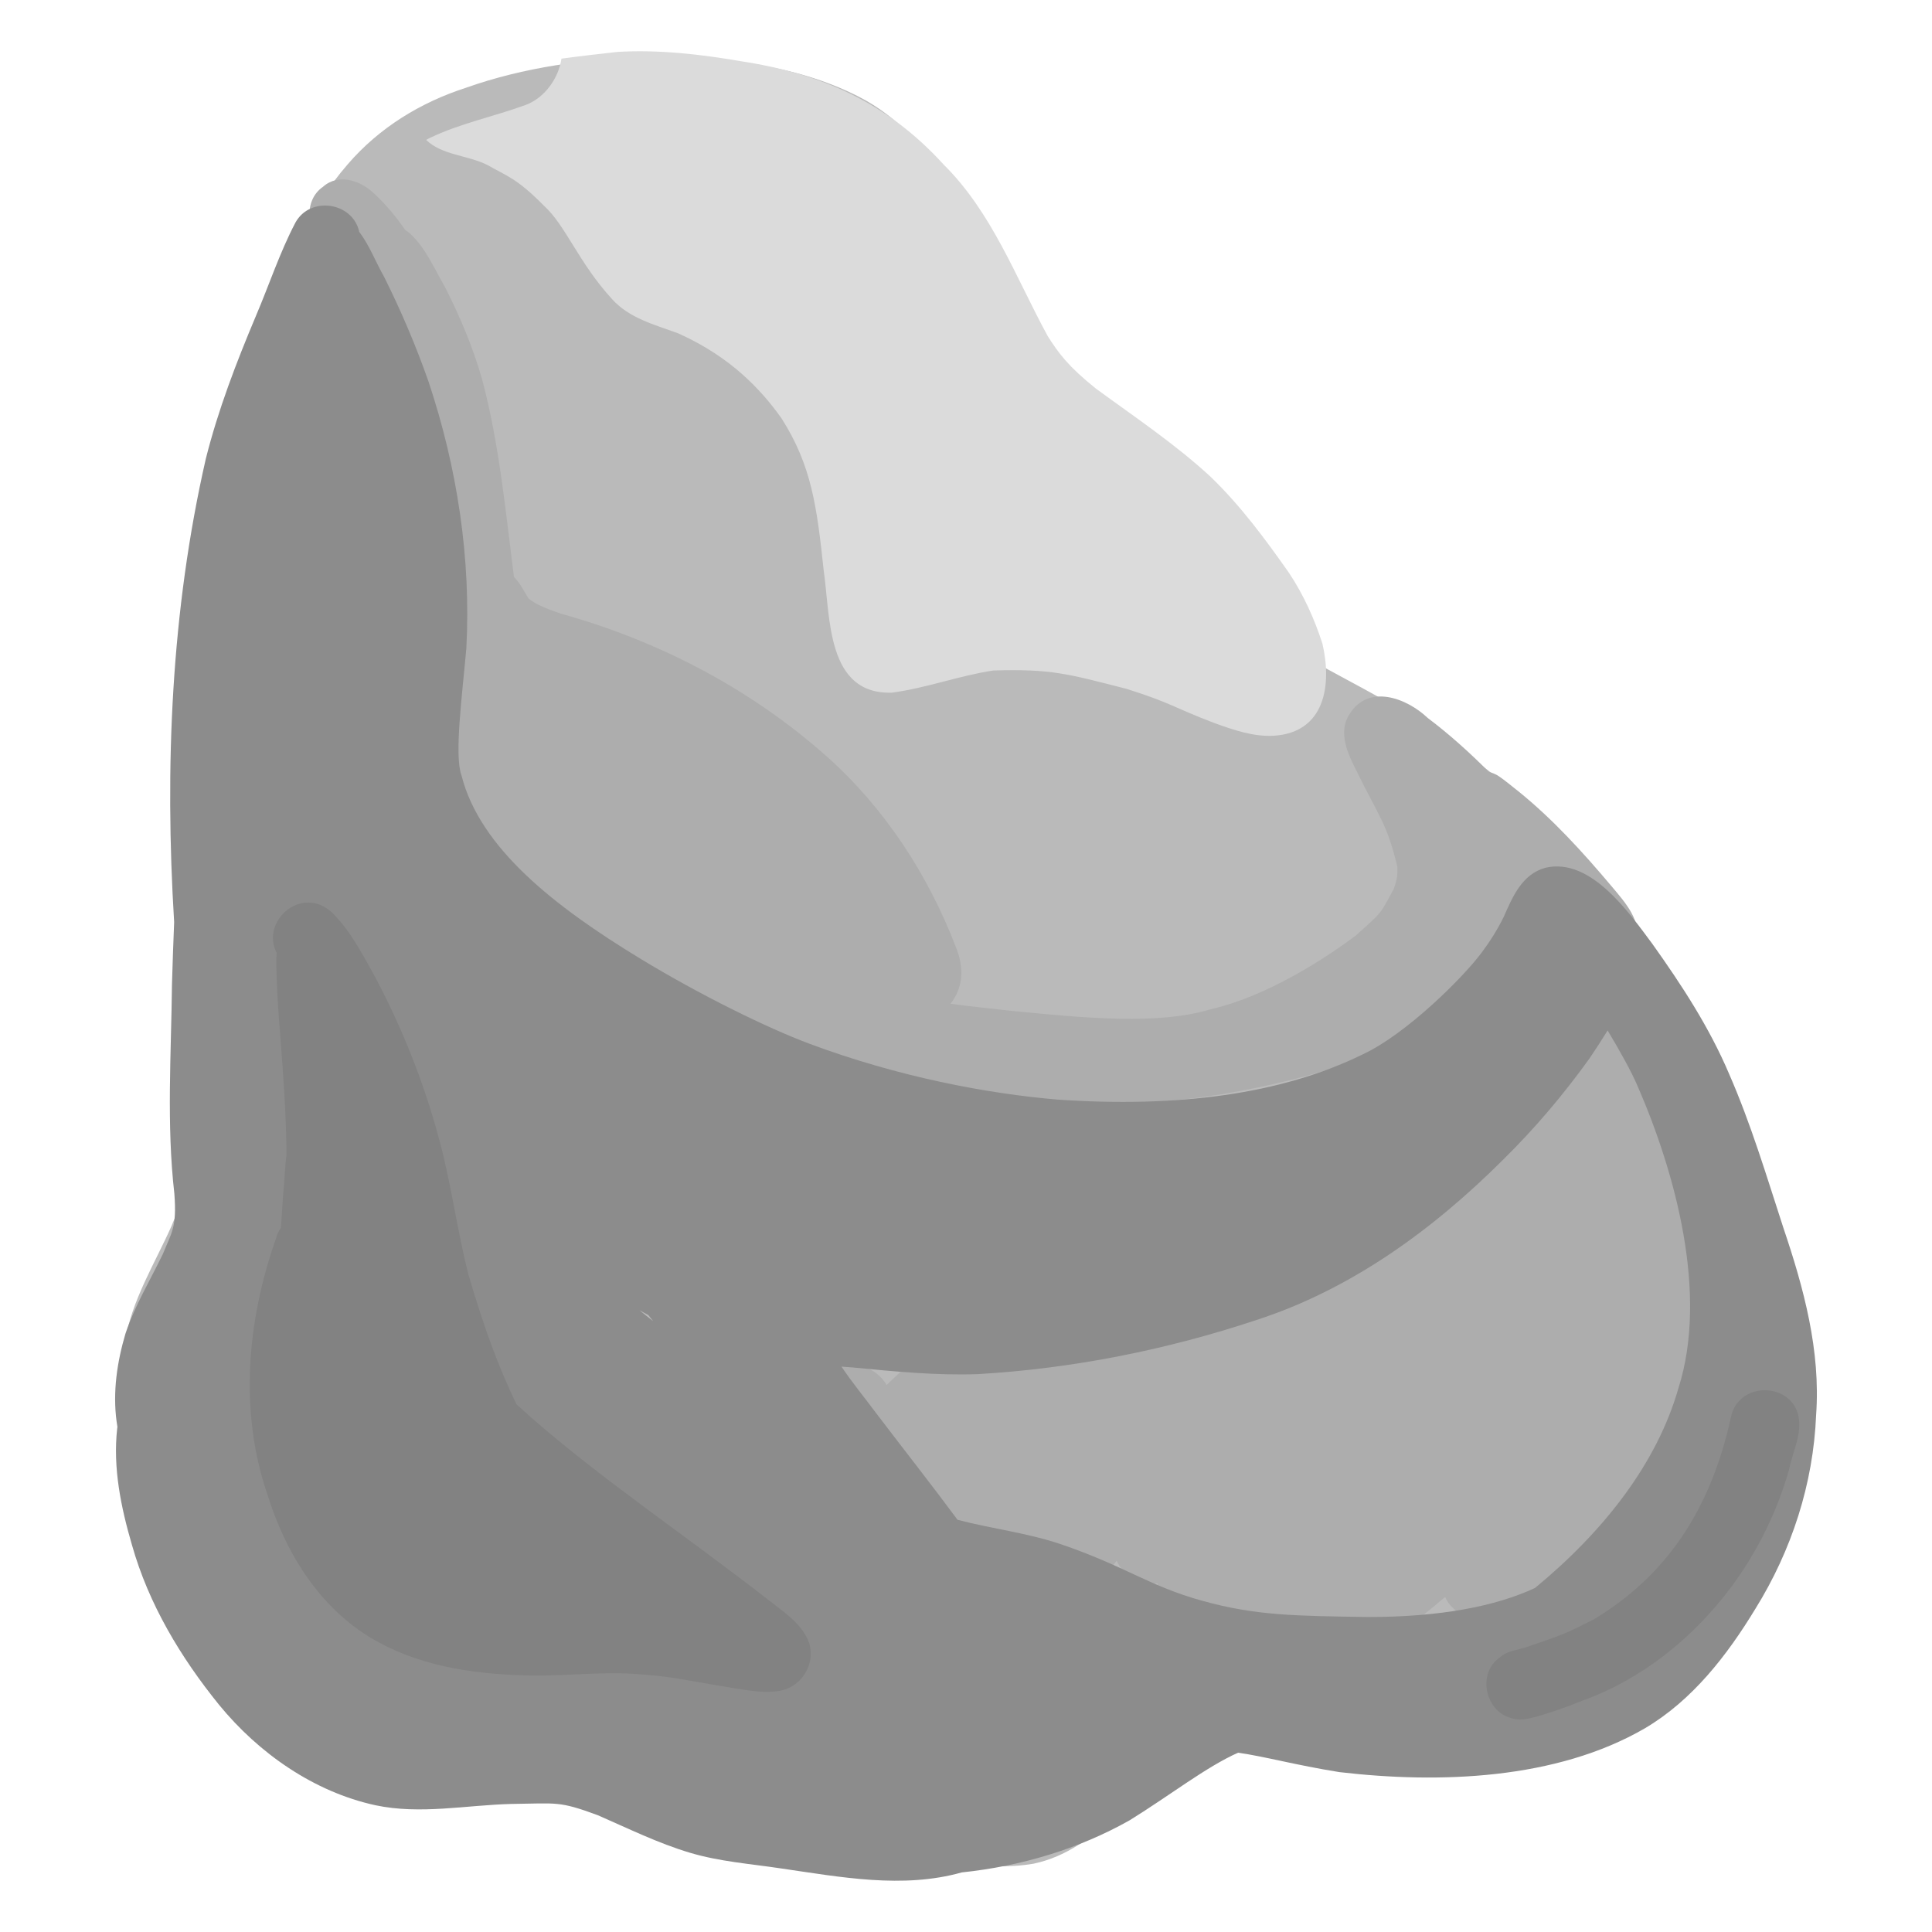 <svg id="ewD4zjmlgRE1" xmlns="http://www.w3.org/2000/svg" xmlns:xlink="http://www.w3.org/1999/xlink" viewBox="0 0 250 250" shape-rendering="geometricPrecision" text-rendering="geometricPrecision"><g transform="translate(-204.406-131.56)"><path d="M433.49,286.52c-.78-2.25-1.66-4.46-2.6-6.65-.42-.99-.79-2.1-1.7-2.73-3.41-6.67-6.26-13.62-10.06-20.1-3.93-7.03-8.81-13.53-14.42-19.3-6.34-5.86-13.67-11.02-21.04-15.5-3.25-1.83-6.56-3.54-9.81-5.37-.89-2.26-1.83-4.5-2.85-6.7-4.07-8.28-9.98-15.77-17.53-21.13-3.67-2.71-7.64-5-11.8-6.89-4.29-8.86-8.26-17.89-13.72-26.1-3.31-4.78-7.23-9.36-12.51-12.02-8.35-4.24-18.01-5.08-27.25-5.13-7.95.28-15.99,1.35-23.51,4.02-5.89,1.9-11.23,5.18-15.29,9.9-5,5.74-7.95,12.89-10.91,19.81-7.64,18.14-9.21,38.03-9.98,57.49-.5,12.55-1.19,25.1-1.44,37.67-.14,5.8,1.01,13.8,1.32,15.94.02.18.04.31.05.41.02.24.02.45.02.62-.7,3.16-1.38,4.17-1.84,5.4-2.2,4.96-5.22,9.7-6.06,15.14-1.15,7.64-.23,15.46,1.36,22.97c1.35,5.65,3.82,10.93,6.33,16.15c2.23,4.78,5.9,8.86,10.19,11.88c3.71,2.44,8.13,3.45,12.5,3.88c3.28.24,6.55-.05,9.81-.42c6.47.39,12.99-.04,19.47.3.19.01.39.02.59.03.19.05.39.09.6.14c8,2.28,15.61,5.74,23.69,7.76c4.56,1.12,8.98,2.72,13.67,3.19c6.41.77,12.93,2.64,19.39,1.54c4.29-.91,7.89-3.55,10.82-6.73c3.81-4.19,5.4-5.93,8.62-7.51.5-.19,1.33-.49,1.79-.57c4.82-1.07,3.87-.87,7.83-1.04c7.28.39,8.93.89,16.73,2.12c4.16.73,8.4,1.3,12.62.75c11.79-1.18,25.01-8.83,32.1-18.26c10.12-15.91,10.95-37.39,4.82-54.96ZM319.03,159.03c.9,1.2,1.95,2.82,3.07,4.69-1.05-1.55-2.06-3.12-3.07-4.69Z" fill="#bababa"/></g><g transform="translate(-204.406-131.56)"><path d="M375.53,214.86c-1.03-3.21-2.45-6.35-4.32-9.16-3.09-4.4-6.33-8.78-10.22-12.51-4.58-4.21-9.77-7.68-14.78-11.35-3.56-2.86-4.79-4.52-6.23-6.79-4.14-7.6-7.2-15.99-13.47-22.2-7.27-7.98-15.74-11.78-26.3-13.38-5.25-.9-10.61-1.51-15.94-1.19-2.4.27-4.81.54-7.21.87-.38,2.57-2.2,5.1-4.66,6-4.07,1.49-8.33,2.34-12.27,4.21-.2.09-.39.2-.58.3c2.05,2.01,5.44,1.97,7.96,3.27c2.46,1.41,3.74,1.66,7.28,5.25c2.79,2.51,4.51,7.4,8.82,12.09c2.23,2.47,5.43,3.28,8.44,4.38.14.06.27.12.41.18c6.49,2.98,10.32,7.02,13.04,10.81c3.96,6.18,4.62,11.58,5.5,19.81.87,5.99.34,15.99,8.8,15.74c4.46-.58,8.72-2.21,13.16-2.87c7.5-.21,9.46.39,17.27,2.39c5.91,1.88,5.94,2.37,11.34,4.42c2.48.89,5.07,1.8,7.73,1.63c6.54-.45,7.48-6.52,6.23-11.9Z" fill="#dbdbdb"/></g><g transform="translate(-204.406-131.56)"><g><path d="M423.3,295.02c-.54-10.11-2.89-20.08-6.98-29.34-1.32-3-2.94-5.85-4.82-8.52c2.08-.02,4.1-1.24,4.67-3.45.74-2.97-1.45-5.35-3.22-7.46-3.7-4.39-7.59-8.68-12.07-12.3-.9-.69-1.76-1.46-2.72-2.07-.35-.19-.71-.34-1.09-.44-2.47-2.47-5.07-4.83-7.91-6.97-2.75-2.61-7.68-4.45-10.13-.5-1.54,2.36-.21,5.16.93,7.39c2.93,5.99,3.9,6.71,5.25,12.3c0,.02.01.03.01.06.02.42,0,.92-.03,1.31-.1.53-.25,1.05-.43,1.56-1.91,3.48-1.41,2.85-4.88,6-4.07,3.06-11.56,7.91-18.83,9.57-6.7,2.04-16.08,1.16-25.9.19-3.09-.36-5.41-.58-7.76-.91c1.48-1.78,1.93-4.39.69-7.37-3.58-9.31-9.17-17.92-16.64-24.58-9.87-8.79-21.77-15-34.48-18.53-2.28-.78-3.45-1.34-4.19-1.99-.57-.95-1.09-1.99-1.86-2.75-1.09-8.56-1.89-17.19-4.11-25.54-1.18-4.17-2.88-8.17-4.84-12.03-1.37-2.35-2.5-5.07-4.54-6.91-.18-.16-.37-.29-.57-.41-1.15-1.67-2.44-3.24-3.94-4.64-1.76-1.74-4.66-2.79-6.72-.95-2.54,1.74-2.23,5.96.46,7.42c9.08,7.21,13.4,37.75,14.89,55.53.64,6.57,1.22,13.26,3.58,19.48c4.76,13.04,16.54,22.1,29.41,26.39c10.78,3.98,21.89,6.96,33.31,8.38c12.28,1.95,24.85,2.1,37.1-.22c9.19-1.78,18.6-4.25,25.92-10.39c4.28-3.55,8.28-7.92,10.39-13.11.94,1.07,1.9,2.12,2.89,3.14-2.49.88-4.03,3.99-2.48,6.54c1.25,1.5,2.41,3.17,3.49,4.96-.32.94-.49,1.93-.66,2.92-1.51,1.23-2.46,3.07-3.31,4.94-1.31-.5-2.83-.47-4.11.31-1.22.71-2.04,1.86-2.77,3.04-.33.45-.65.91-.96,1.37-1.62-.89-3.68-.85-5.28.74-3.42,2.85-5.73,6.76-8.48,10.21-2.29,3.15-4.52,6.33-6.73,9.53-1.37-.53-3.02-.64-4.76-.22-2.94.92-5.69,2.26-8.33,3.82-.22-.06-.44-.1-.66-.12-1.36-.32-2.57.27-3.62,1.09-.32-2.97-2.71-5.42-6.5-4.42-3.18.64-5.77,2.86-8.3,4.76-2.34,1.82-4.6,3.74-6.82,5.7-.5-1.82-2-3.47-3.9-3.6-2.14-.36-4.2,1.03-5.8,2.32-1.77,1.4-3.39,2.97-5.02,4.52-.64-1.08-1.67-1.91-2.88-2.35-.21-.67-.57-1.3-1.1-1.82-1.43-1.61-3.58-1.73-5.57-1.24-1.82-1.17-4.08-1.73-6-.62-3.53,2.08-2.57,7.3,1.24,8.29.85.77,1.86,1.29,2.94,1.52.35.81.89,1.48,1.56,1.98-.42.98-.83,1.97-1.23,2.96-.83,1.93-1.07,4.5.34,6.2.85,1.26,2.42,1.84,3.92,1.74-.21.84-.26,1.72-.03,2.64c1.24,3.89,5.16,3.91,8,2-.89,1.07-1.77,2.16-2.62,3.27-.86,1.13-1.67,2.54-1.32,4c.18,2.43,2.77,4.32,5.14,3.91c1.74-.06,2.89-1.45,4.05-2.56.2-.19.4-.36.6-.55-.03,2.46,1.61,4.85,4.47,4.82c1.68.01,3.1-1.07,4.45-1.94c2-1.43,3.92-2.96,5.87-4.45.23-.18.46-.37.69-.55.38.11.77.19,1.17.19c2.84-.04,4.5-2.58,6.08-4.7.82,1.99,3.06,3.15,5.3,2.95-.02.55.01,1.11.11,1.67.53,2.34,2.78,3.9,5.13,3.89c1.17,0,2.25-.41,3.2-1.03.05.31.11.62.19.94.85,3.01,4.32,4.36,7.19,3.54c1.65-.57,3.07-1.62,4.31-2.85c2.01.8,4.17.71,6.29.15c1.07.43,2.32.55,3.68.2c2.69-.93,4.84-2.87,7.01-4.69.03-.02.06-.04.09-.06.77,1.75,2.8,2.99,4.69,2.6.94-.07,1.75-.5,2.46-1.07c3.91,1.67,7.85-1.46,10.9-4.28c4.04-3.7,6.94-8.45,9.02-13.48c1.83-4.09,3.47-8.3,4.18-12.75.93-4.67.9-9.47.64-14.22Z" fill="#adadad"/></g><path d="M435.18,290.46c-2.18-6.7-4.2-13.47-7.03-19.94-2.55-6.01-6.14-11.51-9.92-16.81-3.04-4.09-8.03-11.27-13.89-9.85-2.99.84-4.21,3.75-5.35,6.34-.8,1.62-1.76,3.16-2.84,4.6-2.38,3.22-9.76,10.57-15.4,13.19-10.6,5.22-24.07,6.91-39.46,5.86-9.17-.77-20.72-2.96-32.19-7.25-5.43-2.03-14.13-6.3-21.82-10.98-11.18-6.79-20.76-14.34-23.15-23.69-.97-2.57.08-10.37.62-16.47.62-11.66-1.19-23.42-4.88-34.48-1.62-4.64-3.56-9.18-5.75-13.58-1.09-1.9-1.9-4.09-3.23-5.84-.01-.05-.02-.1-.03-.14-.95-3.75-6.33-4.48-8.22-1.07-2.04,3.89-3.41,8.09-5.13,12.12-2.53,6.01-4.88,12.12-6.47,18.45-4.49,19.64-5.33,39.87-4.1,59.96-.11,2.68-.2,5.36-.28,8.04-.1,9.03-.72,18.12.31,27.12.33,4.41-.36,4.99-1.49,7.79-1.65,3.41-3.63,6.69-4.84,10.3-1.08,3.65-1.66,7.55-1.15,11.34.03.25.07.49.11.74-.01.06-.02.12-.03.19-.57,5.1.49,10.23,1.92,15.11c2.16,7.63,6.29,14.51,11.26,20.65c5.12,6.26,12.27,11.27,20.24,13c5.82,1.23,11.72-.02,17.58-.17c5.97-.07,6.12-.41,11.17,1.45c3.95,1.72,7.83,3.64,11.96,4.87c3.82,1.14,7.82,1.43,11.74,2.02c7.73,1.12,15.77,2.67,23.42.52c7.6-.79,15.11-3.01,21.73-6.75c5.26-3.26,9.88-6.89,14.02-8.74c3.49.49,7.41,1.6,13.11,2.51c12.92,1.51,28.05.99,39.52-5.66c6.17-3.64,10.66-9.46,14.33-15.5c4.68-7.55,7.48-16.16,7.84-25.05.6-8.31-1.59-16.4-4.23-24.2ZM287.15,301.1c.38.21.75.42,1.14.62.21.27.42.53.64.8-.6-.47-1.19-.93-1.78-1.42ZM421.6,311.17c-2.8,9.81-9.72,18.58-18.56,25.87-5.11,2.38-12.31,3.78-21.74,3.76-9.22-.15-14.35-.16-21.32-2.1-6.82-1.87-10.12-4.55-18.36-7.34-4.33-1.46-8.9-1.98-13.31-3.14-3.42-4.62-6.99-9.14-10.47-13.72-1.51-2.03-3.13-4-4.55-6.1.49.04.99.08,1.48.11c5.38.52,10.77,1.05,16.17.86c12.23-.71,24.4-3.13,36.01-6.99c12.27-3.97,22.84-11.67,31.9-20.7c4.13-4.06,7.88-8.48,11.25-13.18.8-1.18,1.58-2.38,2.33-3.6c1.57,2.61,3.11,5.36,3.95,7.36c4.82,11.12,9.09,26.72,5.22,38.91Z" fill="#8c8c8c"/></g><g transform="translate(-204.406-131.56)"><path d="M309.14,344.25c-.79-2.32-2.86-3.77-4.72-5.21-11.82-9.21-21.77-15.75-31.38-24.14-.63-.56-1.22-1.1-1.8-1.62-2.4-5.01-4.1-9.63-6.19-16.69-1.53-5.89-2.25-11.96-3.88-17.83-1.97-7.32-4.82-14.41-8.39-21.09-1.56-2.79-3.07-5.7-5.36-7.98-3.91-3.72-9.38,1.05-7.2,5.2-.14,1.12-.02,2.3,0,3.43.08,2.37.25,4.74.44,7.1.4,5.18.78,10.37.82,15.57-.23,1.76-.26,3.57-.45,5.3-.09,1.38-.18,2.76-.27,4.14-.27.4-.5.85-.64,1.38-3.75,10.62-4.81,22.5-1.06,33.28c2.43,7.78,7.07,15.09,14.41,19.02c6.07,3.29,13.08,4.15,19.89,4.27c4.34.04,8.66-.49,13-.23c5.16.35,6,.71,12.43,1.76c2.24.34,4.51.85,6.77.39c2.64-.6,4.34-3.43,3.58-6.05Z" fill="#828282"/><path d="M437.2,315.3c-.48-4.79-7.54-5.23-8.76-.6-2.66,12.4-8.56,20.88-17.92,26.48-4.01,1.96-3.47,1.76-8.5,3.48-1.18.44-2.58.47-3.53,1.37-2.99,2.02-1.92,7.03,1.53,7.87c1.36.41,2.71-.07,4.02-.45c1.74-.52,3.44-1.14,5.12-1.82c7.74-2.79,14.36-8.14,19.26-14.7c3.37-4.54,5.91-9.69,7.47-15.13.42-2.14,1.55-4.31,1.31-6.5Z" fill="#828282"/></g></svg>
